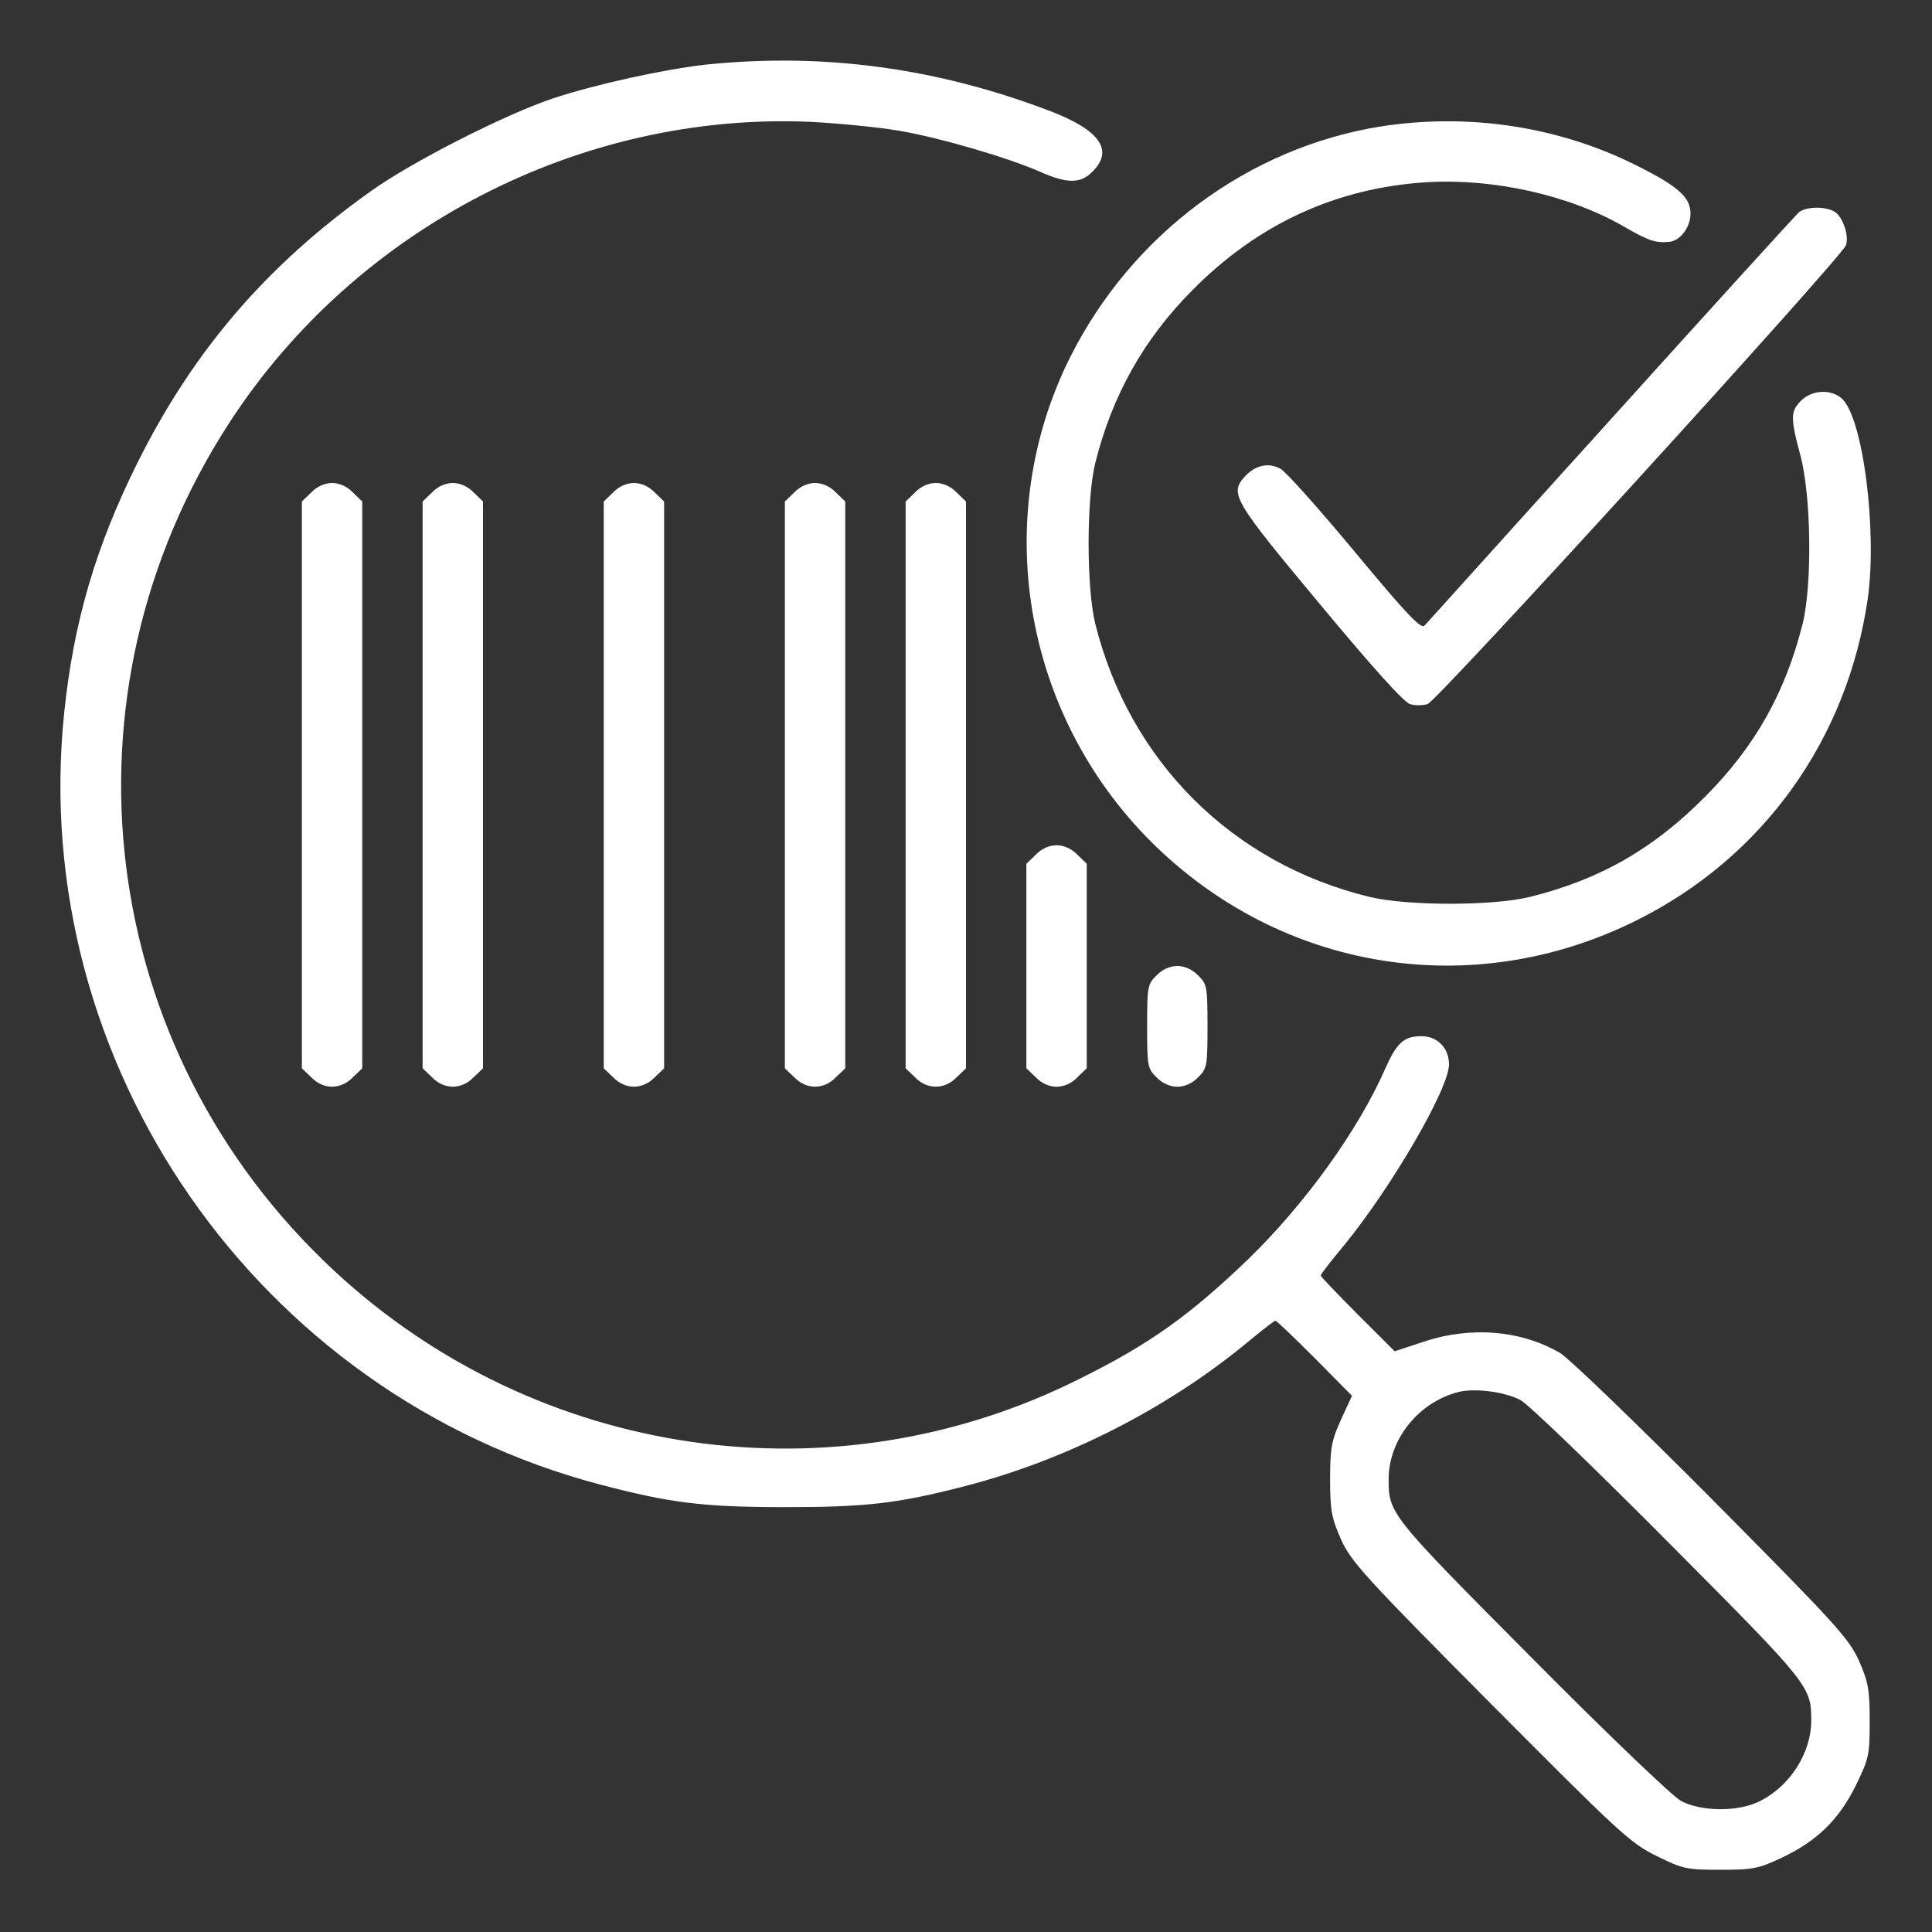 <svg width="24" height="24" viewBox="0 0 24 24" fill="none" xmlns="http://www.w3.org/2000/svg">
<rect x="0" y="0" width="24" height="24" fill="#333333" stroke="none"/>
<path d="M8.775 0.802C8.259 0.858 7.387 1.05 6.867 1.223C6.267 1.425 5.114 2.011 4.598 2.381C3.309 3.3 2.404 4.355 1.711 5.742C1.19 6.787 0.914 7.725 0.797 8.859C0.347 13.214 3.197 17.32 7.453 18.441C8.325 18.67 8.728 18.722 9.75 18.722C10.748 18.722 11.142 18.68 11.976 18.464C13.223 18.145 14.475 17.512 15.469 16.697C15.661 16.538 15.829 16.406 15.844 16.406C15.858 16.406 16.078 16.617 16.331 16.87L16.795 17.339L16.659 17.634C16.542 17.892 16.523 17.981 16.523 18.375C16.523 18.764 16.542 18.858 16.659 19.125C16.786 19.402 16.95 19.584 18.511 21.155C20.105 22.758 20.25 22.894 20.573 23.053C20.906 23.217 20.948 23.227 21.37 23.227C21.778 23.227 21.848 23.212 22.134 23.077C22.57 22.87 22.842 22.608 23.053 22.181C23.217 21.844 23.226 21.802 23.226 21.38C23.226 20.986 23.208 20.892 23.09 20.625C22.964 20.348 22.8 20.17 21.262 18.619C20.329 17.681 19.486 16.87 19.383 16.809C18.895 16.523 18.267 16.472 17.681 16.669L17.325 16.786L16.865 16.327C16.612 16.073 16.406 15.858 16.406 15.844C16.406 15.83 16.537 15.661 16.697 15.469C17.287 14.747 18 13.523 18 13.223C18 13.022 17.859 12.872 17.658 12.872C17.442 12.872 17.353 12.952 17.212 13.266C16.875 14.039 16.209 14.958 15.511 15.637C14.784 16.336 14.283 16.697 13.411 17.128C10.359 18.661 6.675 18.127 4.158 15.792C1.195 13.045 0.647 8.639 2.85 5.25C4.42 2.831 7.214 1.387 10.078 1.514C10.425 1.533 10.912 1.58 11.156 1.622C11.662 1.706 12.525 1.959 12.918 2.133C13.256 2.283 13.425 2.283 13.57 2.133C13.837 1.87 13.668 1.622 13.064 1.387C11.653 0.844 10.233 0.652 8.775 0.802ZM18.886 17.391C18.98 17.438 19.805 18.234 20.723 19.158C22.486 20.93 22.5 20.948 22.5 21.375C22.5 21.769 22.242 22.181 21.872 22.369C21.609 22.509 21.145 22.509 20.883 22.373C20.775 22.312 19.992 21.567 19.026 20.592C17.264 18.82 17.25 18.802 17.25 18.375C17.25 17.883 17.62 17.419 18.117 17.292C18.319 17.241 18.689 17.288 18.886 17.391Z" fill="white"/>
<path d="M17.156 1.57C15.511 1.833 14.062 2.906 13.293 4.439C12.3 6.427 12.703 8.859 14.296 10.453C15.909 12.061 18.281 12.45 20.32 11.438C21.9 10.655 22.95 9.188 23.203 7.43C23.32 6.581 23.142 5.184 22.879 4.95C22.748 4.833 22.518 4.842 22.382 4.969C22.242 5.105 22.237 5.18 22.364 5.653C22.5 6.15 22.514 7.266 22.392 7.753C22.176 8.606 21.806 9.267 21.187 9.891C20.545 10.542 19.875 10.927 19.003 11.142C18.543 11.255 17.484 11.255 17.015 11.142C15.309 10.73 14.034 9.459 13.607 7.753C13.495 7.308 13.495 6.192 13.607 5.747C13.818 4.908 14.207 4.214 14.812 3.605C15.623 2.784 16.598 2.334 17.718 2.264C18.553 2.213 19.495 2.424 20.17 2.813C20.479 2.991 20.559 3.019 20.732 3.005C20.868 2.995 21 2.827 21 2.653C21 2.452 20.85 2.316 20.334 2.058C19.364 1.57 18.248 1.402 17.156 1.57Z" fill="white"/>
<path d="M22.35 2.634C22.312 2.667 21.258 3.825 20.015 5.203C18.768 6.581 17.728 7.739 17.695 7.772C17.653 7.819 17.47 7.626 16.832 6.858C16.387 6.323 15.97 5.854 15.904 5.822C15.759 5.742 15.595 5.779 15.468 5.915C15.272 6.131 15.309 6.201 16.392 7.5C17.034 8.273 17.447 8.733 17.517 8.747C17.573 8.765 17.672 8.765 17.733 8.747C17.845 8.719 22.87 3.206 22.931 3.047C22.973 2.925 22.889 2.681 22.781 2.625C22.659 2.559 22.439 2.569 22.35 2.634Z" fill="white"/>
<path d="M3.867 6.117L3.75 6.23V9.75V13.271L3.867 13.383C4.017 13.538 4.233 13.538 4.383 13.383L4.5 13.271V9.75V6.23L4.383 6.117C4.312 6.042 4.214 6 4.125 6C4.036 6 3.938 6.042 3.867 6.117Z" fill="white"/>
<path d="M5.367 6.117L5.25 6.23V9.75V13.271L5.367 13.383C5.517 13.538 5.733 13.538 5.883 13.383L6 13.271V9.75V6.23L5.883 6.117C5.812 6.042 5.714 6 5.625 6C5.536 6 5.438 6.042 5.367 6.117Z" fill="white"/>
<path d="M7.617 6.117L7.5 6.23V9.75V13.271L7.617 13.383C7.767 13.538 7.983 13.538 8.133 13.383L8.25 13.271V9.75V6.23L8.133 6.117C8.062 6.042 7.964 6 7.875 6C7.786 6 7.688 6.042 7.617 6.117Z" fill="white"/>
<path d="M9.867 6.117L9.75 6.23V9.75V13.271L9.867 13.383C10.017 13.538 10.233 13.538 10.383 13.383L10.5 13.271V9.75V6.23L10.383 6.117C10.312 6.042 10.214 6 10.125 6C10.036 6 9.938 6.042 9.867 6.117Z" fill="white"/>
<path d="M11.367 6.117L11.25 6.23V9.75V13.271L11.367 13.383C11.517 13.538 11.733 13.538 11.883 13.383L12 13.271V9.75V6.23L11.883 6.117C11.812 6.042 11.714 6 11.625 6C11.536 6 11.438 6.042 11.367 6.117Z" fill="white"/>
<path d="M12.867 10.617L12.75 10.73V12V13.27L12.867 13.383C12.938 13.458 13.036 13.5 13.125 13.5C13.214 13.5 13.312 13.458 13.383 13.383L13.5 13.27V12V10.73L13.383 10.617C13.312 10.542 13.214 10.5 13.125 10.5C13.036 10.5 12.938 10.542 12.867 10.617Z" fill="white"/>
<path d="M14.367 12.117C14.255 12.225 14.25 12.262 14.25 12.75C14.25 13.238 14.255 13.275 14.367 13.383C14.438 13.458 14.536 13.5 14.625 13.5C14.714 13.5 14.812 13.458 14.883 13.383C14.995 13.275 15 13.238 15 12.75C15 12.262 14.995 12.225 14.883 12.117C14.812 12.042 14.714 12 14.625 12C14.536 12 14.438 12.042 14.367 12.117Z" fill="white"/>
</svg>
